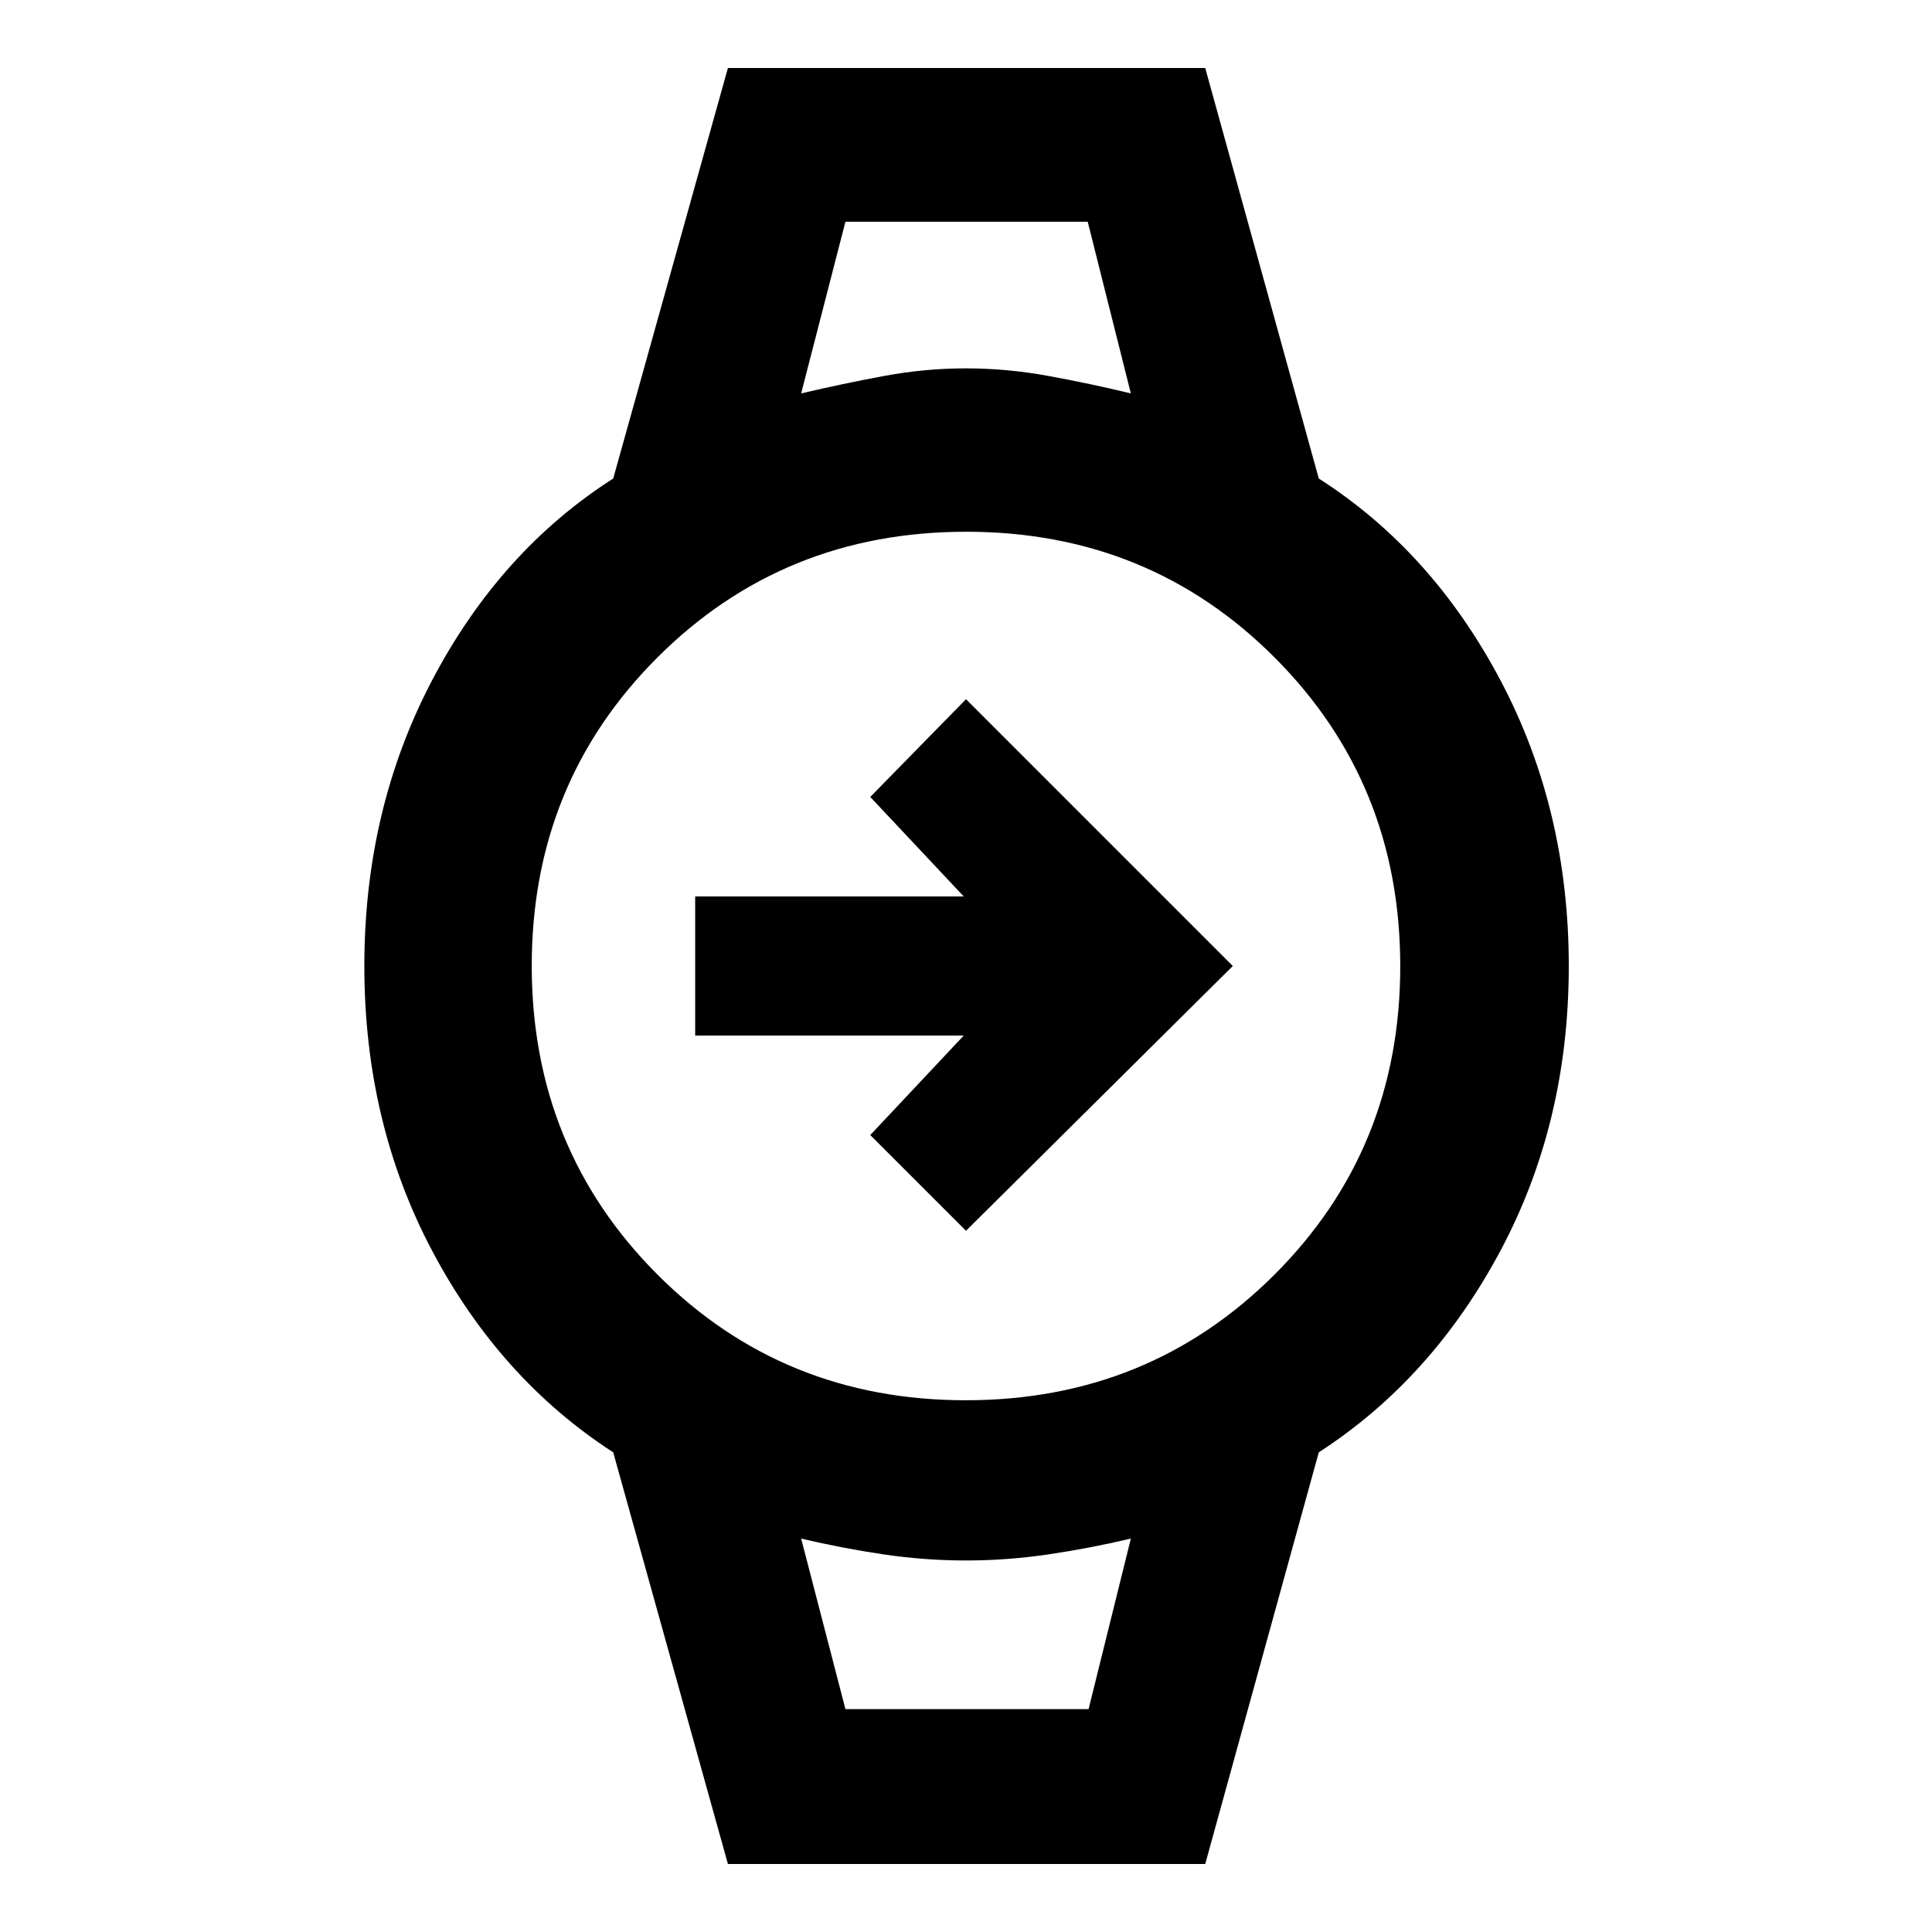 <svg xmlns="http://www.w3.org/2000/svg" height="48" viewBox="0 -960 960 960" width="48"><path d="M480-348.43 432.43-396l46.44-49.43H345.43v-69.14h133.44L432.43-564 480-612.57 612.57-480 480-348.43Zm-59.91-501.4h120.39-120.39Zm0 739.09h120.82-120.82ZM361.7-33.78l-57-204.57q-56.13-36.3-89.9-100.01-33.76-63.72-33.76-141.64 0-77.92 33.76-142.14 33.77-64.21 89.9-100.08l57-204h237.17l56.43 204q56.13 35.87 90.18 100.08 34.04 64.22 34.04 142.14 0 77.92-34.04 141.64-34.05 63.71-90.18 100.01L598.87-33.78H361.7Zm118.18-230.44q90.86 0 153.38-62.4 62.52-62.4 62.52-153.26 0-90.86-62.4-153.38-62.4-62.52-153.26-62.52-90.86 0-153.38 62.4-62.52 62.4-62.52 153.26 0 90.86 62.4 153.38 62.4 62.52 153.26 62.52Zm-81.79-500.3q20.74-4.87 41.11-8.65 20.37-3.79 40.8-3.79 20.43 0 41.09 3.79 20.65 3.78 40.82 8.65l-21.43-85.31H420.09l-22 85.31Zm22 653.78h120.82l21-84.74q-20.74 4.87-41.11 7.87t-40.8 3q-20.43 0-40.8-3-20.37-3-41.11-7.87l22 84.74Z"/></svg>